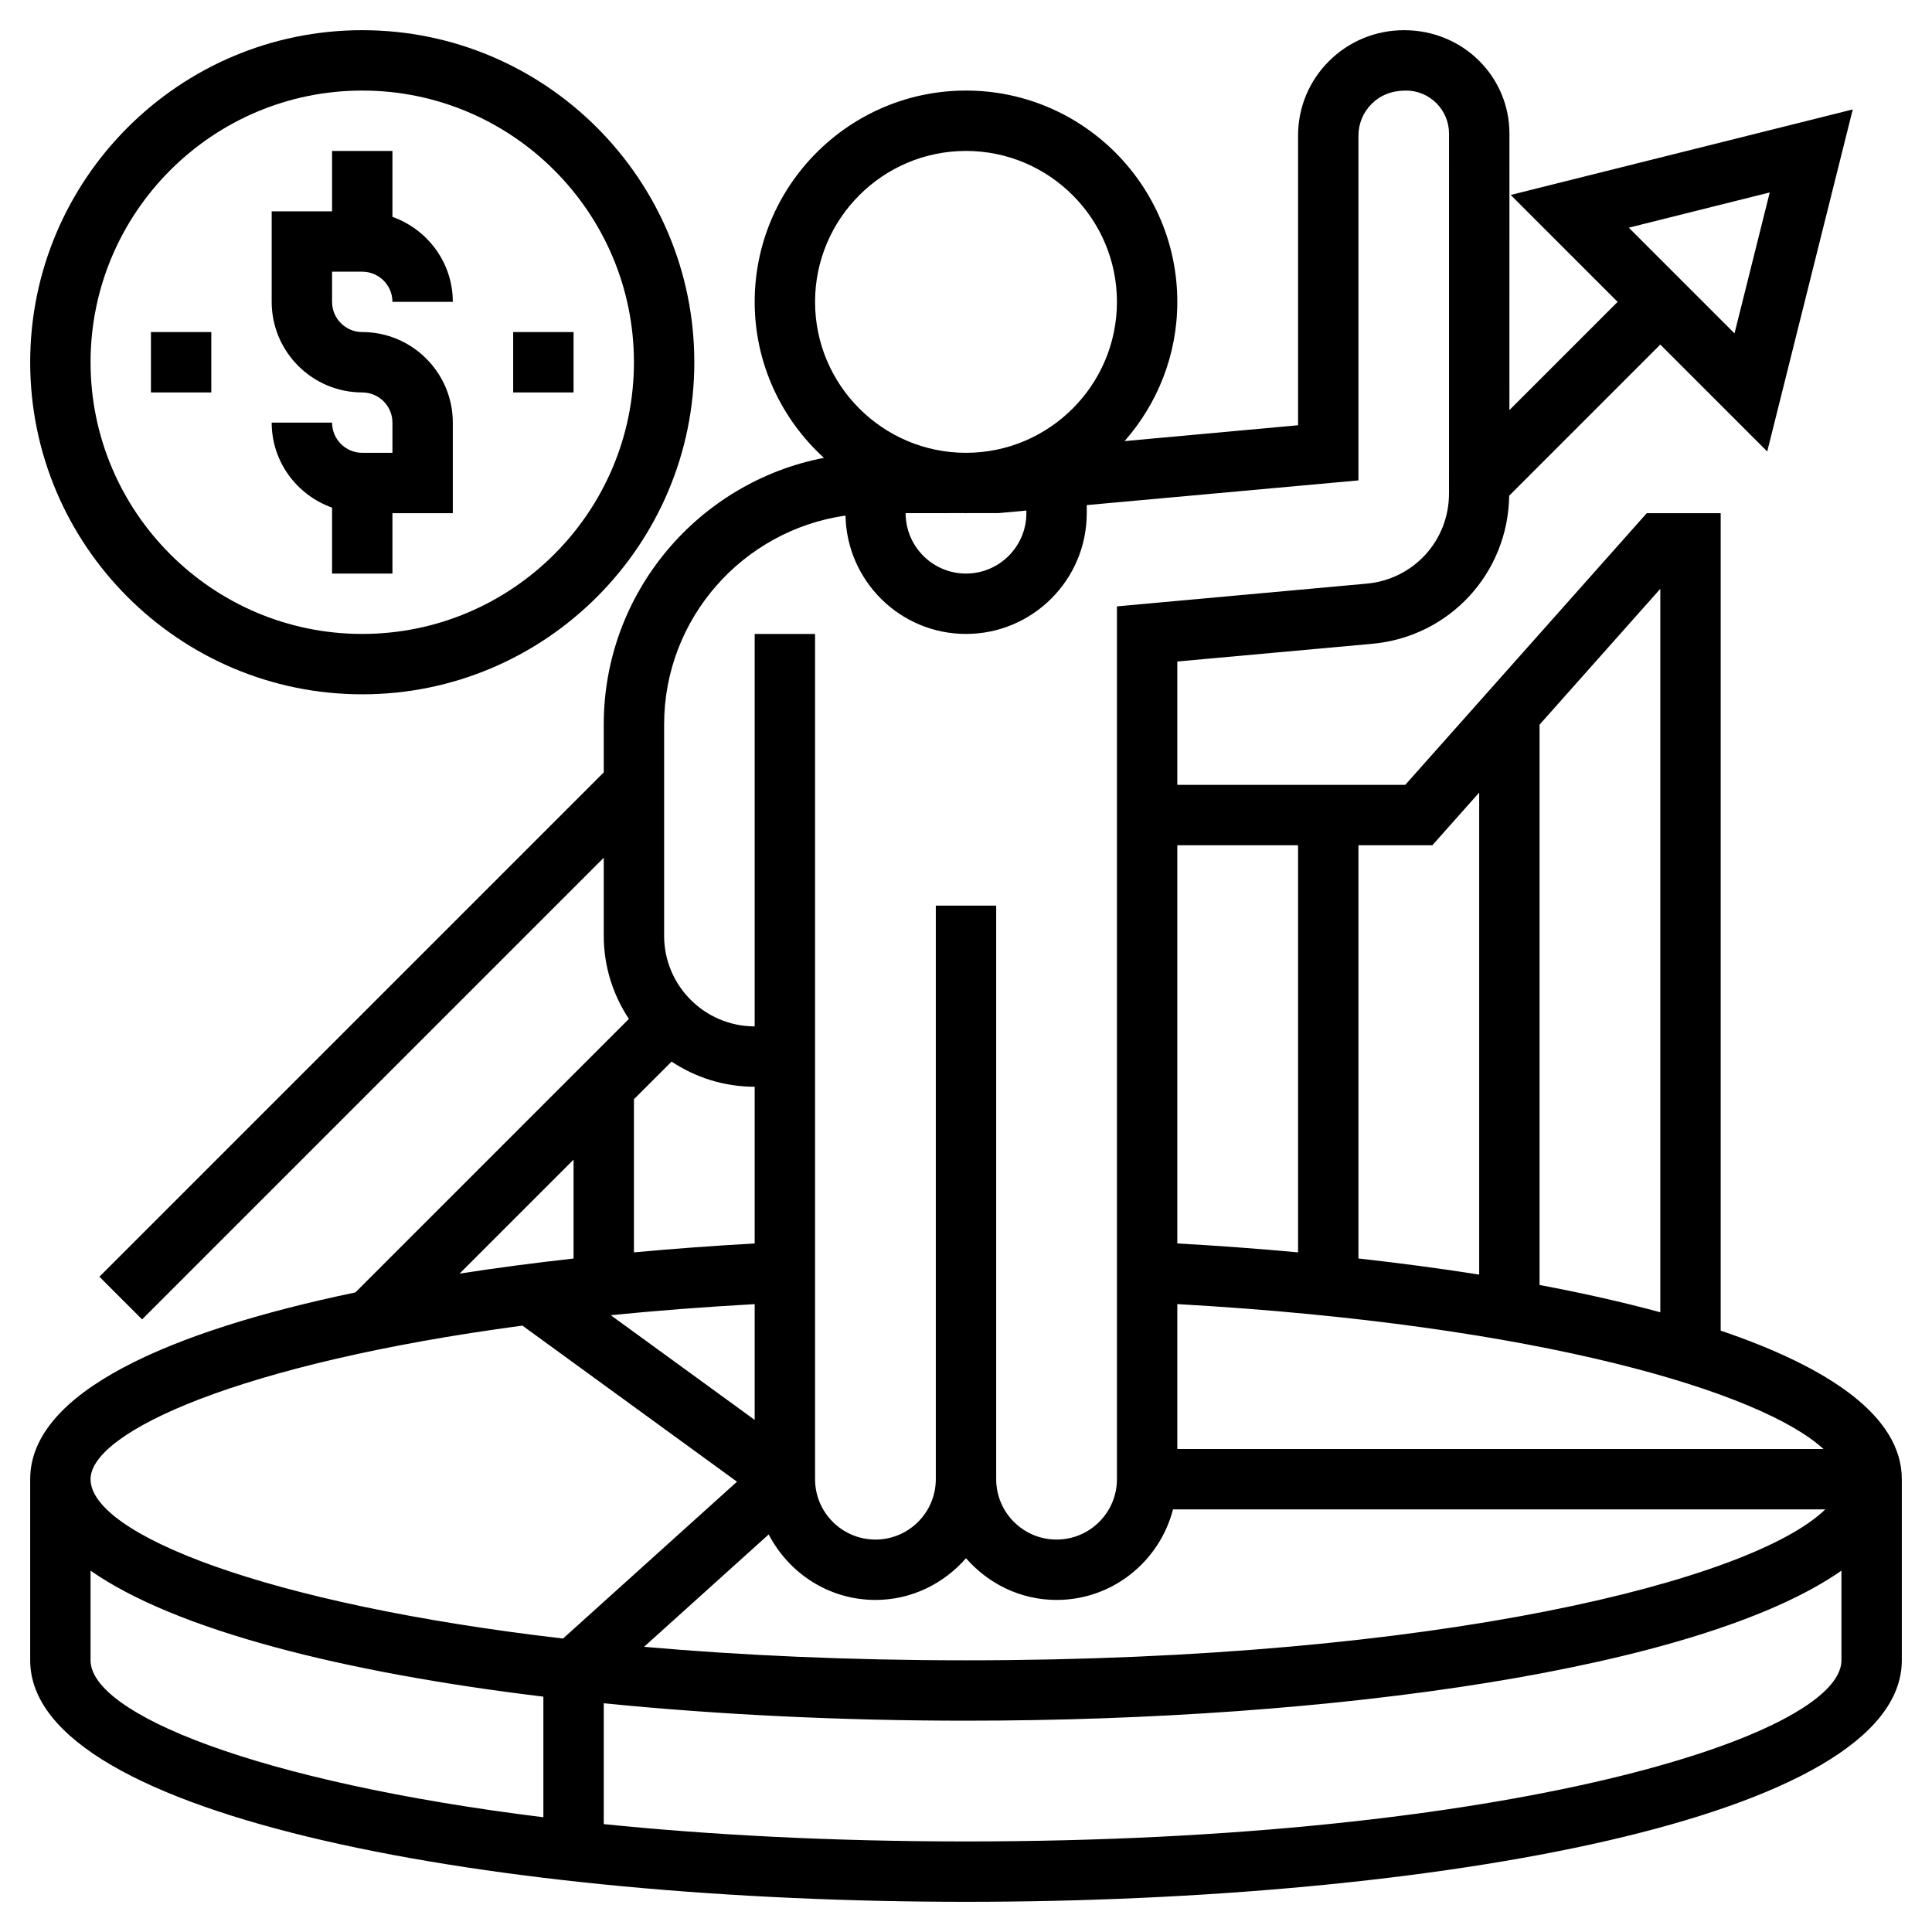 <svg id="Layer_5" enable-background="new 0 0 64 64" height="512" viewBox="0 0 64 64" width="512" xmlns="http://www.w3.org/2000/svg"><path d="m57 44.079v-27.079h-2.449l-8 9h-7.551v-4.087l6.453-.586c2.567-.233 4.503-2.337 4.541-4.906l5.006-5.007 3.542 3.542 2.833-11.331-11.331 2.833 3.542 3.542-3.585 3.585.001-9.158c0-1.89-1.537-3.427-3.489-3.427-.939 0-1.822.362-2.484 1.02-.664.66-1.03 1.539-1.029 2.475v9.592l-5.747.525c1.084-1.233 1.747-2.845 1.747-4.612 0-3.86-3.14-7-7-7s-7 3.14-7 7c0 2.047.889 3.886 2.294 5.167-4.149.8-7.294 4.454-7.294 8.833v1.586l-16.707 16.707 1.414 1.414 15.293-15.293v2.586c0 1.017.309 1.962.833 2.753l-9.06 9.06c-6.145 1.283-10.773 3.297-10.773 6.187v6c0 5.252 15.595 8 31 8s31-2.748 31-8v-6c0-2.074-2.385-3.695-6-4.921zm1.625-37.704-1.167 4.669-3.502-3.502zm-36.378 28.792c.79.524 1.736.833 2.753.833v5.191c-1.321.074-2.662.172-4 .295v-5.073zm2.753 8.034v3.835l-4.768-3.468c1.494-.15 3.088-.273 4.768-.367zm4 9.799c1.2 0 2.266-.542 3-1.382.734.84 1.8 1.382 3 1.382 1.858 0 3.411-1.279 3.858-3h21.607c-2.401 2.342-12.794 5-28.465 5-3.895 0-7.464-.165-10.665-.447l4.129-3.723c.667 1.283 1.993 2.17 3.536 2.17zm31.404-5h-21.404v-4.8c12.073.68 19.386 2.936 21.404 4.8zm-5.404-28.495v23.966c-1.246-.338-2.589-.639-4-.904v-18.562zm-7.551 8.495 1.551-1.745v15.968c-1.302-.206-2.644-.383-4-.534v-13.689zm-4.449 0v13.486c-1.338-.123-2.678-.222-4-.295v-13.191zm-13-11.001 1.944-.002c.019 0 .037.003.056.003s.038-.003.058-.003l1.033-.001.909-.083v.087c0 1.103-.897 2-2 2s-2-.897-2-2.001zm-3-6.999c0-2.757 2.243-5 5-5s5 2.243 5 5-2.243 5-5 5-5-2.243-5-5zm-5 14c0-3.522 2.617-6.437 6.008-6.921.043 2.168 1.813 3.921 3.992 3.921 2.206 0 4-1.794 4-4v-.268l9-.818v-11.418c0-.4.156-.775.438-1.056.285-.284.666-.44 1.137-.44.787 0 1.426.64 1.426 1.427l-.001 11.92c0 1.562-1.173 2.846-2.729 2.987l-8.271.753v28.913c0 1.103-.897 2-2 2s-2-.897-2-2v-19h-2v19c0 1.103-.897 2-2 2s-2-.897-2-2v-28h-2v13c-1.654 0-3-1.346-3-3zm-3 14.414v3.276c-1.279.143-2.544.309-3.776.5zm-1.695 5.498 7.109 5.171-5.763 5.196c-9.922-1.155-15.651-3.474-15.651-5.279 0-1.566 4.94-3.835 14.305-5.088zm-14.305 11.088v-2.97c2.823 1.973 8.378 3.373 15 4.174v3.995c-9.518-1.179-15-3.434-15-5.199zm29 6c-4.446 0-8.465-.214-12-.574v-4.003c3.818.382 7.914.577 12 .577 12.102 0 24.316-1.697 29-4.97v2.97c0 2.506-11.033 6-29 6z"/><path d="m12 15c-.551 0-1-.449-1-1h-2c0 1.302.839 2.402 2 2.816v2.184h2v-2h2v-3c0-1.654-1.346-3-3-3-.551 0-1-.449-1-1v-1h1c.551 0 1 .449 1 1h2c0-1.302-.839-2.402-2-2.816v-2.184h-2v2h-2v3c0 1.654 1.346 3 3 3 .551 0 1 .449 1 1v1z"/><path d="m5 11h2v2h-2z"/><path d="m17 11h2v2h-2z"/><path d="m12 23c6.065 0 11-4.935 11-11s-4.935-11-11-11-11 4.935-11 11 4.935 11 11 11zm0-20c4.962 0 9 4.038 9 9s-4.038 9-9 9-9-4.038-9-9 4.038-9 9-9z"/></svg>